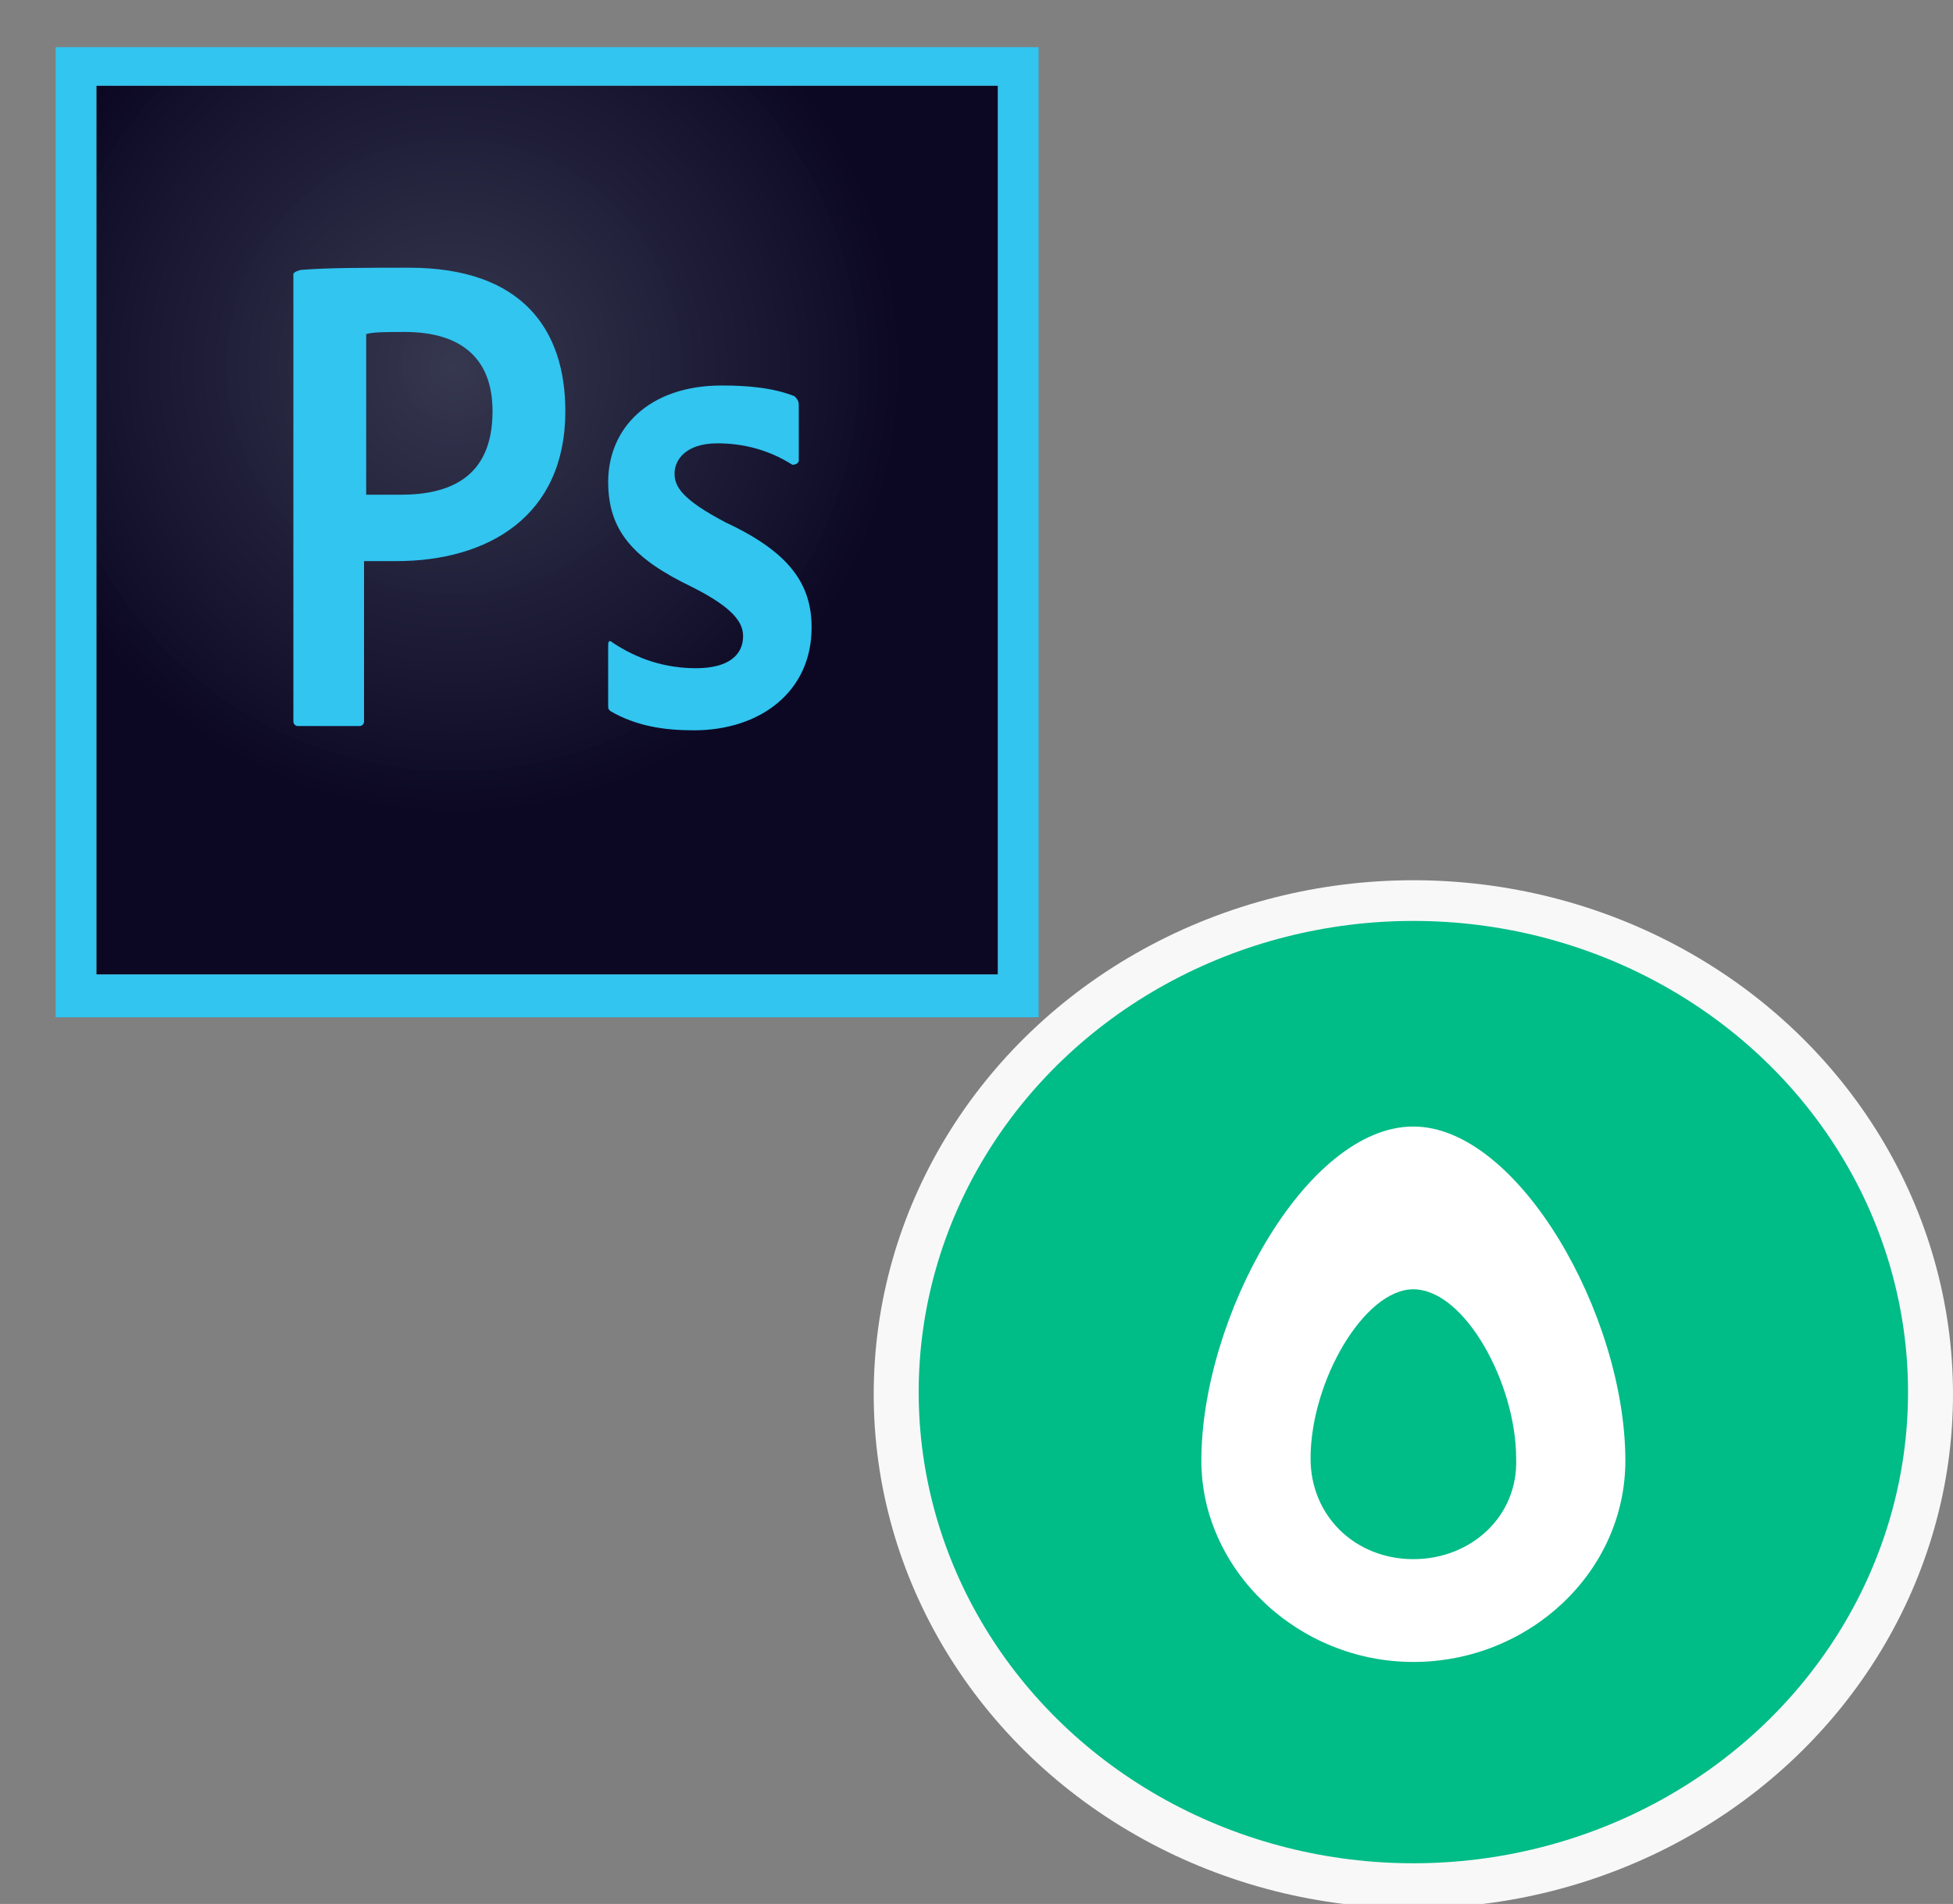 <?xml version="1.0" encoding="utf-8"?>
<!-- Generator: Adobe Illustrator 21.1.0, SVG Export Plug-In . SVG Version: 6.00 Build 0)  -->
<svg version="1.1" id="Layer_1" xmlns="http://www.w3.org/2000/svg" xmlns:xlink="http://www.w3.org/1999/xlink" x="0px" y="0px"
	 viewBox="0 0 91.2 88.9" style="enable-background:new 0 0 91.2 88.9;" xml:space="preserve">
<rect x="0" y="0" width="91.2" height="88.9" fill="#808080" stroke="none"/>
<style type="text/css">
	.st0{fill:#F8F8F8;}
	.st1{fill:#00BC87;}
	.st2{fill:#FFFFFF;}
	.st3{fill:url(#SVGID_1_);}
	.st4{fill:#31C5F0;}
</style>
<g>
	<g>
		<g>
			<ellipse class="st0" cx="66" cy="65.1" rx="25.2" ry="24"/>
		</g>
	</g>
	<g>
		<ellipse class="st1" cx="66" cy="65" rx="23.1" ry="22"/>
	</g>
	<g>
		<path class="st2" d="M66,52.6c-5,0-9.9,8.9-9.9,15.6c0,5.1,4.5,9.4,9.9,9.4s9.9-4.2,9.9-9.4C75.9,61.4,70.9,52.6,66,52.6z
			 M66,72.8c-2.7,0-4.8-2-4.8-4.7c0-3.6,2.5-7.9,4.8-7.9c2.4,0,4.8,4.4,4.8,7.9C70.9,70.8,68.7,72.8,66,72.8z"/>
	</g>
</g>
<g>
	
		<radialGradient id="SVGID_1_" cx="-484.888" cy="77.579" r="8.761114e-03" gradientTransform="matrix(2999.585 0 0 -2948.328 1454478.375 228744.344)" gradientUnits="userSpaceOnUse">
		<stop  offset="0" style="stop-color:#34364E;stop-opacity:0.98"/>
		<stop  offset="1" style="stop-color:#0C0824"/>
	</radialGradient>
	<path class="st3" d="M4.5,4h42.1v41.5H4.5V4z"/>
	<path class="st4" d="M4.5,4h42.1v41.5H4.5V4z M2.6,47.5h45.9V2.2H2.6V47.5z M33.5,20.7c-1.5,0-2,0.8-2,1.4s0.3,1.2,2.4,2.3
		c3,1.4,4,2.9,4,4.9c0,3-2.4,4.8-5.5,4.8c-1.4,0-2.7-0.2-3.9-0.9c-0.1-0.1-0.1-0.1-0.1-0.3v-2.8c0-0.2,0.1-0.2,0.2-0.1
		c1.2,0.8,2.5,1.2,3.9,1.2c1.5,0,2.2-0.6,2.2-1.5c0-0.6-0.4-1.3-2.4-2.3c-2.7-1.3-3.9-2.6-3.9-4.9c0-2.5,1.9-4.5,5.3-4.5
		c1.2,0,2.4,0.1,3.4,0.5c0.1,0.1,0.2,0.2,0.2,0.4v2.6c0,0.1-0.1,0.2-0.3,0.2C35.9,21,34.7,20.7,33.5,20.7L33.5,20.7z M17.1,23.1
		c0.4,0,0.8,0,1.6,0c2.3,0,4.3-0.8,4.3-3.9c0-2.5-1.5-3.7-4.1-3.7c-0.8,0-1.5,0-1.8,0.1V23.1z M13.7,12.8c0-0.1,0.3-0.2,0.4-0.2
		c1.2-0.1,3-0.1,5-0.1c5.3,0,7.3,2.9,7.3,6.7c0,4.9-3.6,7-7.9,7c-0.8,0-1,0-1.5,0v7.5c0,0.1-0.1,0.2-0.2,0.2h-2.9
		c-0.1,0-0.2-0.1-0.2-0.2L13.7,12.8L13.7,12.8z"/>
</g>
</svg>
